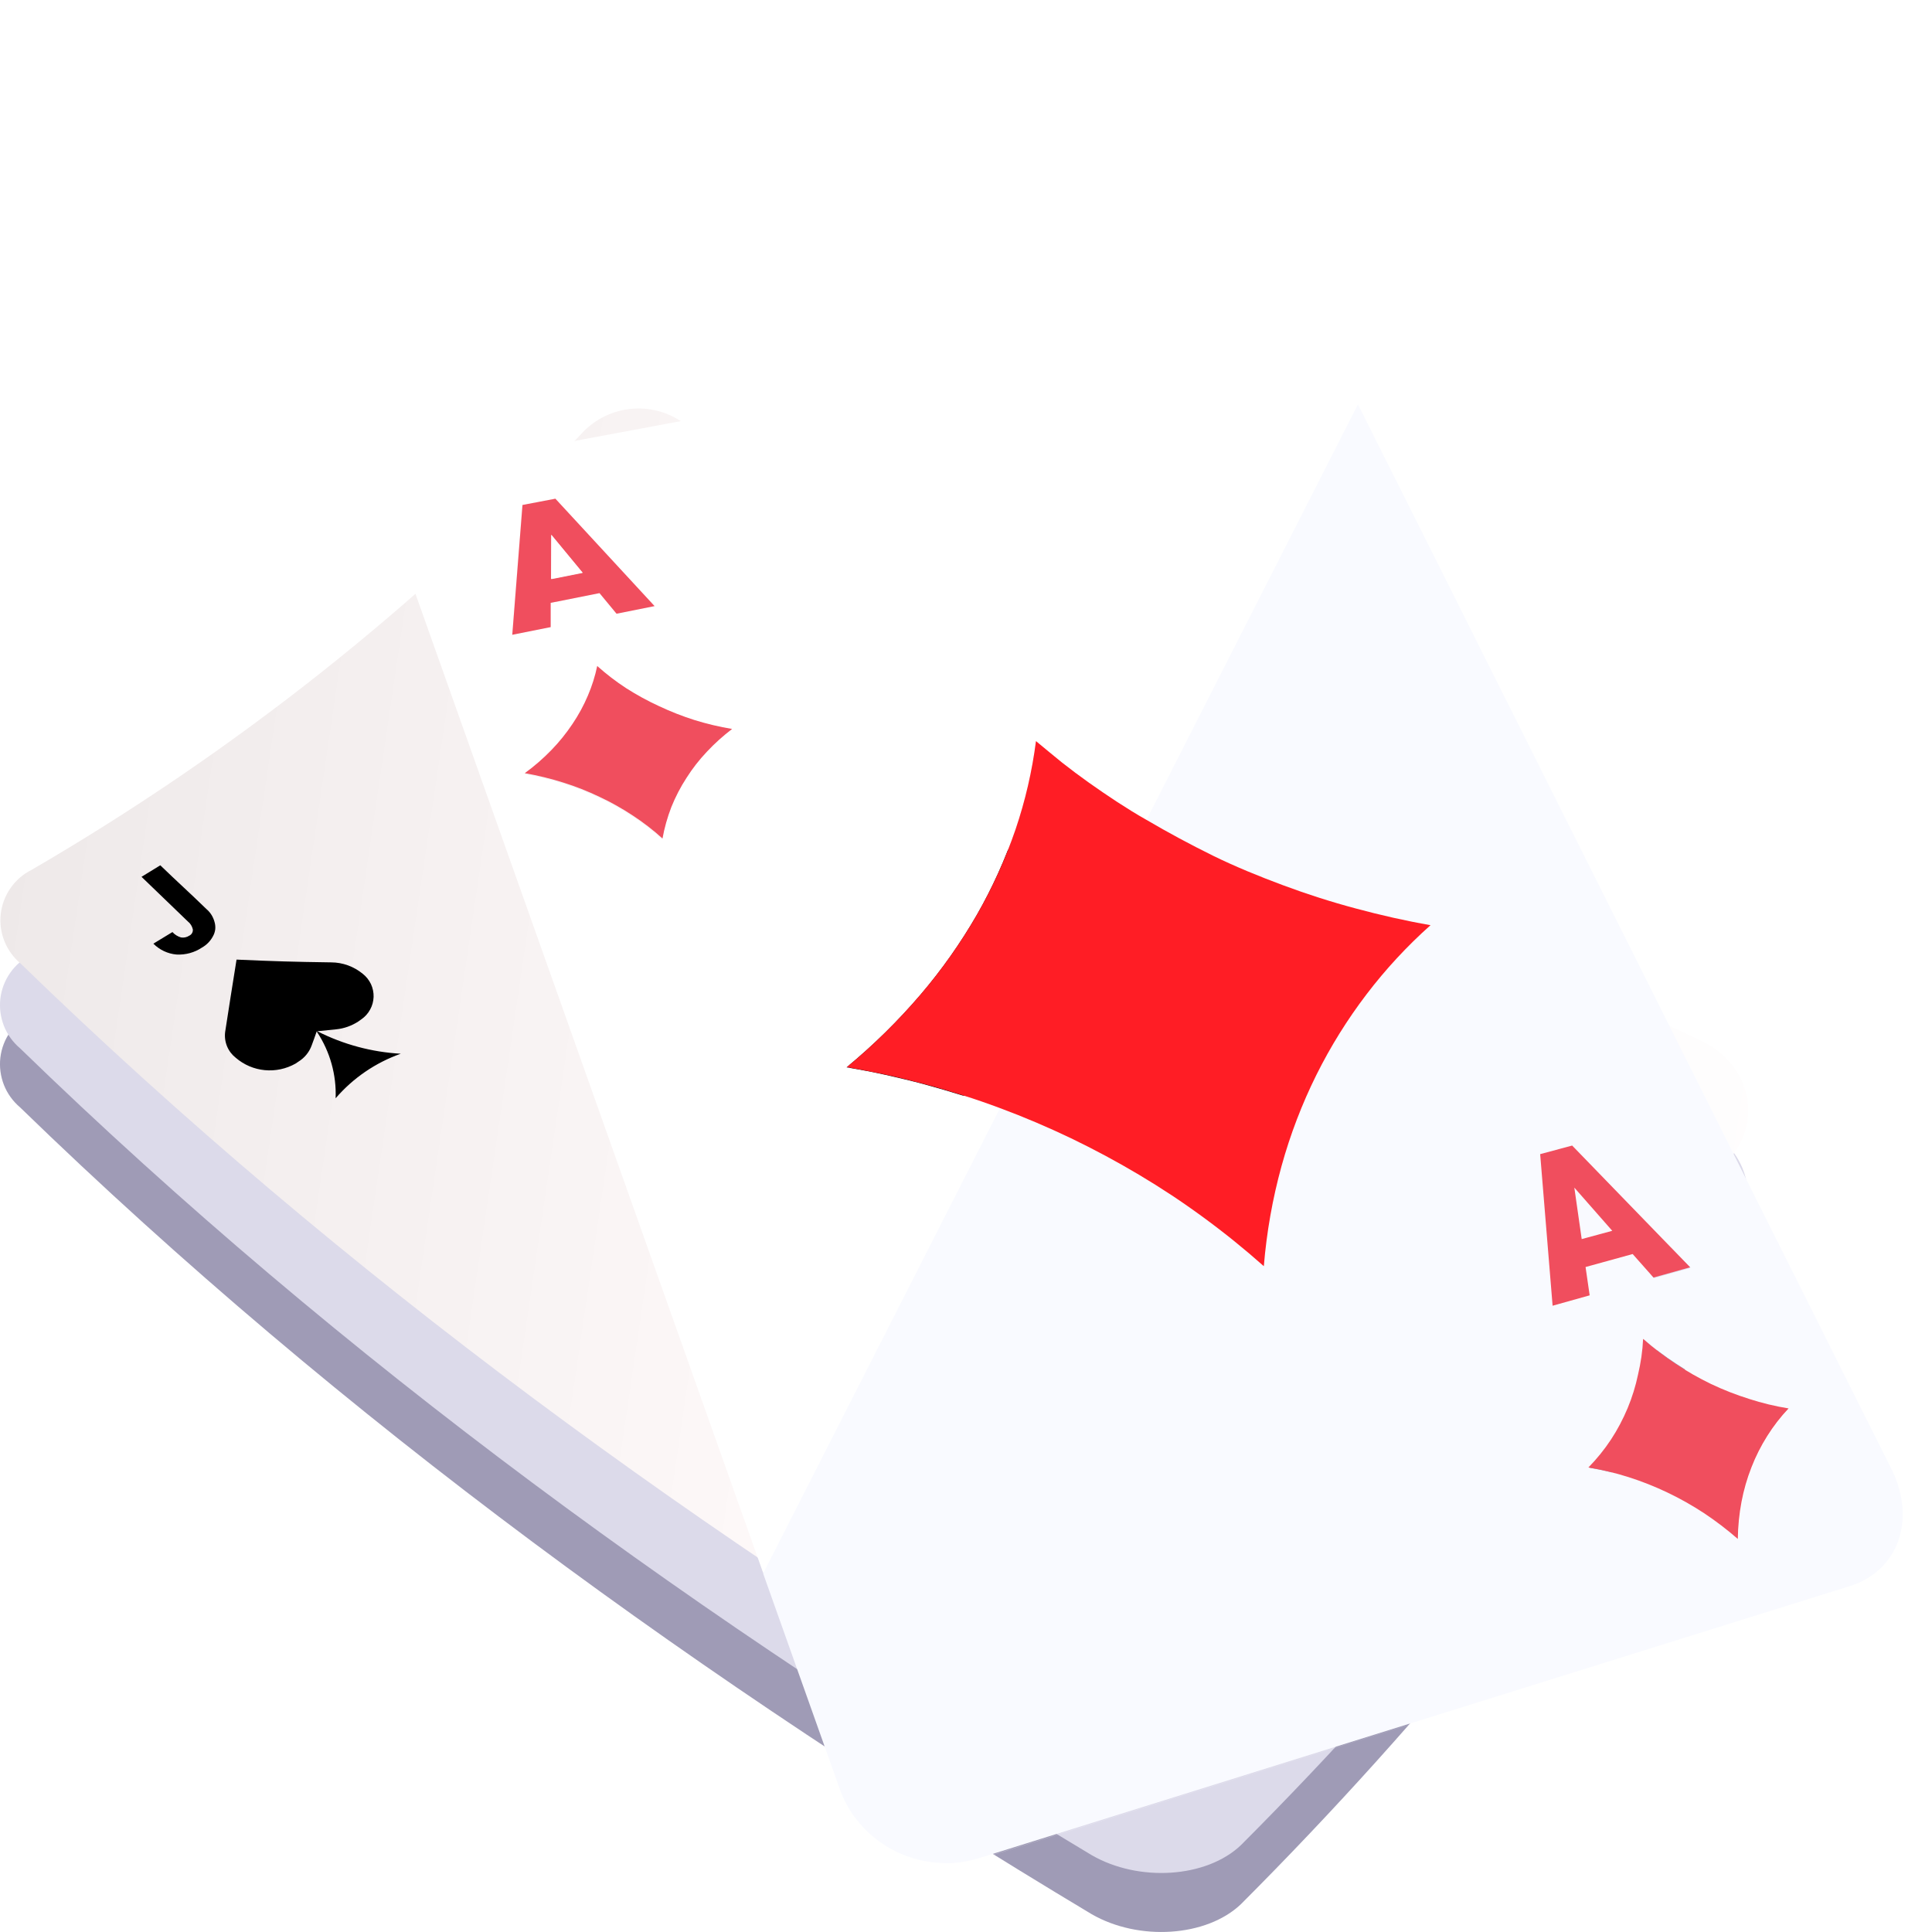 <svg width="32" height="32" viewBox="0 0 32 32" fill="none" xmlns="http://www.w3.org/2000/svg">
<g clip-path="url(#clip0_3678_12862)">
<path d="M0.332 18.341C0.214 18.241 0.122 18.114 0.065 17.97C0.009 17.826 -0.012 17.671 0.006 17.518C0.024 17.364 0.08 17.218 0.169 17.091C0.257 16.965 0.376 16.862 0.514 16.793C3.874 14.84 6.935 12.414 9.604 9.589C9.814 9.348 10.107 9.194 10.426 9.158C10.744 9.122 11.064 9.207 11.322 9.395C16.476 13.559 22.152 16.8 28.137 19.606C28.872 19.936 29.174 20.739 28.77 21.399C26.39 25.054 23.637 28.452 20.555 31.538C19.983 32.084 18.858 32.154 18.08 31.704C11.682 27.87 5.695 23.548 0.332 18.341Z" fill="#9F9BB6"/>
<path d="M0.332 17.363C0.214 17.263 0.122 17.136 0.065 16.992C0.009 16.849 -0.012 16.693 0.006 16.54C0.024 16.387 0.08 16.24 0.169 16.113C0.257 15.987 0.376 15.884 0.514 15.815C3.874 13.862 6.935 11.436 9.604 8.611C9.814 8.37 10.107 8.216 10.426 8.18C10.744 8.144 11.064 8.229 11.322 8.418C16.476 12.581 22.152 15.822 28.137 18.628C28.872 18.958 29.174 19.761 28.77 20.422C26.39 24.076 23.637 27.474 20.555 30.56C19.983 31.107 18.858 31.177 18.08 30.726C11.682 26.892 5.695 22.57 0.332 17.363Z" fill="#DCDAEA"/>
<path d="M0.339 15.957C0.221 15.857 0.129 15.73 0.072 15.586C0.015 15.443 -0.005 15.287 0.013 15.134C0.031 14.98 0.087 14.834 0.176 14.707C0.264 14.581 0.383 14.478 0.521 14.409C3.881 12.456 6.942 10.03 9.611 7.205C9.821 6.964 10.114 6.81 10.432 6.774C10.751 6.738 11.071 6.823 11.329 7.012C16.483 11.175 22.159 14.416 28.144 17.223C28.879 17.552 29.18 18.355 28.776 19.016C26.397 22.671 23.644 26.068 20.562 29.154C19.99 29.701 18.864 29.771 18.087 29.32C11.689 25.486 5.702 21.164 0.339 15.957Z" fill="url(#paint0_linear_3678_12862)"/>
<path opacity="0.67" d="M15.768 27.938C14.486 21.358 13.461 14.762 12.702 8.091C17.533 11.64 22.706 14.699 28.143 17.223C28.879 17.552 29.18 18.355 28.776 19.016C26.396 22.671 23.643 26.068 20.562 29.154C19.99 29.701 18.864 29.769 18.087 29.318C17.139 28.779 16.676 28.501 15.768 27.938Z" fill="url(#paint1_linear_3678_12862)"/>
<path d="M15.962 19.152C16.011 18.797 16.034 18.62 16.079 18.265C16.49 18.144 16.695 18.081 17.104 17.952C17.526 17.824 17.905 17.581 18.199 17.252L18.337 17.091C19.074 16.231 18.803 15.026 17.849 14.424C17.326 14.107 16.703 13.999 16.104 14.12C14.472 14.451 12.822 14.695 11.164 14.849C11.138 16.53 11.126 17.373 11.107 19.052C11.117 19.333 11.196 19.608 11.336 19.852C11.476 20.096 11.673 20.302 11.911 20.453C12.908 21.153 14.456 21.104 15.278 20.315L15.425 20.173C15.711 19.901 15.9 19.542 15.962 19.152Z" fill="black"/>
<path d="M14.407 20.838L14.626 20.761C14.159 18.265 13.959 17.025 13.583 14.555C12.618 14.695 12.135 14.753 11.159 14.854C11.136 16.512 11.126 17.343 11.11 19.005C11.121 19.31 11.206 19.607 11.358 19.872C11.51 20.136 11.725 20.358 11.983 20.521C12.336 20.755 12.738 20.906 13.158 20.961C13.578 21.016 14.005 20.974 14.407 20.838Z" fill="#404660"/>
<path d="M16.079 18.258L16.125 18.272C17.667 18.772 19.308 18.89 20.905 18.615C19.652 19.468 18.625 20.613 17.912 21.95C17.658 20.59 17.034 19.326 16.109 18.298L16.079 18.258Z" fill="black"/>
<path d="M2.344 14.523L2.655 14.332C2.956 14.623 3.122 14.768 3.418 15.056C3.485 15.112 3.532 15.188 3.554 15.273C3.565 15.311 3.569 15.352 3.565 15.392C3.56 15.432 3.548 15.471 3.528 15.506C3.487 15.584 3.425 15.649 3.348 15.693C3.223 15.777 3.074 15.818 2.923 15.81C2.778 15.797 2.643 15.733 2.54 15.63L2.856 15.438C2.894 15.48 2.943 15.511 2.998 15.527C3.046 15.535 3.095 15.524 3.136 15.497C3.155 15.488 3.171 15.473 3.181 15.455C3.192 15.436 3.196 15.415 3.194 15.394C3.182 15.341 3.153 15.294 3.11 15.261C2.8 14.96 2.645 14.815 2.344 14.523Z" fill="black"/>
<path d="M24.125 15.923C24.125 15.993 24.125 16.028 24.125 16.101L23.943 16.182C23.865 16.217 23.798 16.271 23.749 16.341V16.357C23.719 16.4 23.698 16.45 23.689 16.502C23.68 16.553 23.683 16.607 23.697 16.657C23.711 16.708 23.736 16.755 23.771 16.795C23.805 16.835 23.848 16.866 23.896 16.887C24.009 16.943 24.137 16.956 24.258 16.922C24.644 16.813 24.835 16.759 25.22 16.642C25.139 16.299 25.097 16.129 25.017 15.785C25.003 15.73 24.977 15.678 24.941 15.634C24.904 15.59 24.859 15.555 24.807 15.531C24.706 15.478 24.589 15.464 24.479 15.492C24.368 15.52 24.272 15.586 24.207 15.68L24.195 15.699C24.149 15.765 24.125 15.843 24.125 15.923Z" fill="black"/>
<path d="M24.132 16.101H24.116C23.823 16.037 23.521 16.037 23.229 16.101C23.45 15.919 23.613 15.675 23.695 15.4C23.77 15.662 23.916 15.898 24.116 16.082L24.132 16.101Z" fill="black"/>
<path d="M27.359 17.868L27.144 18.202C26.705 18.001 26.488 17.898 26.058 17.693C25.963 17.654 25.882 17.588 25.825 17.504C25.774 17.428 25.749 17.338 25.755 17.247C25.762 17.15 25.795 17.056 25.85 16.976C25.929 16.841 26.055 16.739 26.203 16.689C26.35 16.646 26.508 16.662 26.644 16.733L26.434 17.07C26.38 17.038 26.319 17.024 26.257 17.028C26.232 17.032 26.208 17.042 26.187 17.057C26.167 17.072 26.15 17.092 26.138 17.114C26.125 17.134 26.119 17.157 26.119 17.18C26.119 17.204 26.125 17.227 26.138 17.247C26.169 17.3 26.218 17.341 26.275 17.364C26.703 17.558 26.92 17.667 27.359 17.868Z" fill="black"/>
<path fill-rule="evenodd" clip-rule="evenodd" d="M5.246 17.082C5.214 17.178 5.195 17.224 5.162 17.316C5.122 17.427 5.044 17.522 4.943 17.584L4.894 17.617C4.739 17.704 4.562 17.742 4.385 17.725C4.208 17.708 4.041 17.637 3.906 17.521C3.842 17.471 3.792 17.406 3.761 17.331C3.73 17.256 3.719 17.174 3.729 17.094C3.803 16.613 3.841 16.375 3.918 15.894C4.546 15.922 4.852 15.931 5.487 15.94C5.677 15.941 5.861 16.008 6.008 16.129C6.066 16.174 6.112 16.233 6.144 16.299C6.175 16.366 6.19 16.439 6.188 16.512C6.185 16.586 6.166 16.658 6.13 16.722C6.095 16.787 6.045 16.842 5.984 16.884L5.935 16.919C5.824 16.991 5.698 17.036 5.566 17.049L5.244 17.082H5.258C5.688 17.3 6.157 17.426 6.638 17.453C6.22 17.601 5.848 17.855 5.559 18.191C5.574 17.803 5.467 17.421 5.253 17.096L5.246 17.082Z" fill="black"/>
<g clip-path="url(#clip1_3678_12862)" filter="url(#filter0_d_3678_12862)">
<path d="M14.021 12.425C14.239 12.461 14.462 12.503 14.671 12.55C14.879 12.598 15.099 12.648 15.311 12.706C15.522 12.764 15.732 12.825 15.941 12.89C16.149 12.955 21.468 12.814 21.672 12.89L12.641 20.801L6.62 3.845C6.565 3.691 6.549 3.524 6.574 3.362C6.6 3.205 6.664 3.056 6.759 2.929C6.861 2.792 6.99 2.677 7.138 2.592C7.305 2.495 7.487 2.427 7.676 2.393L20.379 0.022C20.562 -0.006 20.748 -0.006 20.931 0.022C21.11 0.047 21.285 0.097 21.451 0.17C21.611 0.241 21.76 0.337 21.891 0.454C22.016 0.563 22.118 0.695 22.194 0.843L22.495 1.445L19.702 11.821C19.537 11.722 18.665 8.133 18.506 8.034C18.349 7.932 18.192 7.825 18.039 7.716C17.887 7.606 17.737 7.493 17.59 7.379C17.443 7.265 17.296 7.145 17.16 7.025C17.095 7.524 16.98 8.015 16.817 8.49C16.649 8.98 16.436 9.452 16.179 9.901C15.908 10.37 15.596 10.813 15.245 11.224C14.872 11.659 14.463 12.061 14.021 12.425ZM10.97 8.639C11.002 8.46 11.051 8.286 11.117 8.117C11.184 7.949 11.268 7.788 11.366 7.636C11.465 7.481 11.578 7.336 11.704 7.203C11.832 7.065 11.972 6.938 12.123 6.825C11.912 6.789 11.703 6.74 11.498 6.677C11.298 6.613 11.102 6.535 10.911 6.446C10.724 6.36 10.543 6.261 10.369 6.149C10.2 6.039 10.039 5.917 9.889 5.782C9.853 5.953 9.801 6.121 9.732 6.281C9.662 6.446 9.576 6.604 9.476 6.752C9.373 6.906 9.256 7.051 9.127 7.184C8.991 7.324 8.843 7.452 8.686 7.567C8.902 7.605 9.115 7.657 9.323 7.723C9.528 7.787 9.729 7.866 9.923 7.959C10.113 8.048 10.297 8.152 10.473 8.268C10.647 8.382 10.812 8.509 10.967 8.649L10.97 8.639ZM8.651 3.11L8.482 5.26L9.118 5.133V4.731L9.927 4.57L10.209 4.911L10.839 4.785L9.196 3.007L8.648 3.11" fill="white"/>
<path d="M9.199 3.006L10.842 4.785L10.212 4.911L9.93 4.57L9.121 4.731V5.133L8.485 5.26L8.654 3.11L9.199 3.006ZM9.126 4.34L9.65 4.236L9.132 3.608V4.34" fill="#F04E5E"/>
<path d="M9.131 3.602L9.65 4.23L9.127 4.334L9.131 3.602Z" fill="white"/>
<path d="M9.892 5.777C10.043 5.912 10.203 6.035 10.372 6.145C10.546 6.256 10.727 6.355 10.914 6.441C11.105 6.531 11.301 6.608 11.502 6.672C11.706 6.735 11.915 6.785 12.126 6.82C11.976 6.934 11.836 7.06 11.707 7.198C11.581 7.331 11.468 7.476 11.37 7.631C11.271 7.783 11.188 7.944 11.12 8.112C11.055 8.281 11.005 8.456 10.973 8.634C10.819 8.494 10.654 8.367 10.48 8.253C10.304 8.137 10.12 8.033 9.929 7.944C9.735 7.851 9.535 7.772 9.33 7.708C9.121 7.642 8.908 7.59 8.692 7.552C8.85 7.437 8.997 7.309 9.133 7.169C9.262 7.036 9.379 6.891 9.482 6.737C9.582 6.589 9.668 6.431 9.738 6.266C9.805 6.109 9.857 5.945 9.892 5.777Z" fill="#F04E5E"/>
<path d="M31.346 19.113C31.438 19.304 31.494 19.51 31.511 19.722C31.526 19.912 31.5 20.103 31.436 20.282C31.373 20.451 31.273 20.603 31.142 20.727C31.001 20.859 30.832 20.957 30.647 21.014L16.204 25.527C16.13 25.548 16.057 25.564 15.992 25.578C15.927 25.59 15.861 25.598 15.794 25.603C15.731 25.607 15.668 25.607 15.605 25.603C15.543 25.602 15.482 25.597 15.421 25.588C15.255 25.566 15.091 25.522 14.937 25.456C14.782 25.391 14.637 25.306 14.505 25.203C14.373 25.099 14.255 24.977 14.155 24.841C14.055 24.706 13.974 24.556 13.916 24.397L12.64 20.808L16.562 13.103C16.963 13.251 17.355 13.419 17.737 13.602C18.119 13.786 18.496 13.988 18.862 14.206C19.228 14.423 19.584 14.66 19.93 14.912C20.275 15.164 20.61 15.435 20.931 15.721C20.977 15.159 21.075 14.603 21.225 14.06C21.369 13.54 21.563 13.035 21.802 12.552C22.036 12.082 22.314 11.635 22.632 11.218C22.948 10.803 23.303 10.42 23.692 10.073C23.276 10 22.864 9.908 22.457 9.797C22.05 9.686 21.646 9.557 21.251 9.412C20.856 9.267 20.468 9.101 20.09 8.922C19.711 8.742 19.345 8.544 18.988 8.329L22.492 1.443L31.346 19.113ZM28.797 20.238C28.799 20.031 28.82 19.825 28.858 19.623C28.895 19.427 28.95 19.236 29.023 19.051C29.093 18.87 29.181 18.696 29.284 18.532C29.387 18.369 29.506 18.216 29.638 18.076C29.417 18.04 29.199 17.987 28.986 17.919C28.77 17.851 28.559 17.768 28.355 17.671C28.152 17.573 27.955 17.461 27.767 17.336C27.576 17.212 27.394 17.075 27.222 16.926C27.217 17.125 27.194 17.324 27.152 17.519C27.111 17.71 27.053 17.897 26.979 18.077C26.903 18.258 26.811 18.431 26.704 18.594C26.594 18.761 26.469 18.916 26.329 19.058C26.555 19.095 26.777 19.149 26.995 19.218C27.214 19.288 27.428 19.373 27.637 19.472C27.846 19.572 28.049 19.686 28.243 19.814C28.439 19.944 28.627 20.087 28.804 20.242L28.797 20.238ZM25.517 13.871L25.723 16.382L26.337 16.21L26.269 15.741L27.049 15.526L27.394 15.915L28.001 15.745L26.047 13.728L25.517 13.877" fill="#F9FAFF"/>
<path d="M26.076 14.416L26.704 15.132L26.199 15.269L26.076 14.416Z" fill="#F9FAFF"/>
<path d="M26.04 13.72L27.994 15.736L27.387 15.906L27.042 15.517L26.262 15.732L26.33 16.201L25.716 16.373L25.51 13.862L26.04 13.72ZM26.198 15.269L26.704 15.132L26.076 14.417L26.198 15.269Z" fill="#F04E5E"/>
<path d="M17.159 7.021C17.306 7.141 17.444 7.259 17.589 7.375C17.735 7.49 17.883 7.601 18.038 7.711C18.194 7.821 18.348 7.927 18.506 8.03C18.663 8.132 18.826 8.234 18.99 8.326C19.347 8.536 19.714 8.733 20.091 8.919C20.469 9.104 20.858 9.262 21.253 9.409C21.648 9.556 22.05 9.685 22.459 9.794C22.867 9.904 23.278 9.997 23.694 10.07C23.305 10.417 22.95 10.8 22.634 11.215C22.316 11.632 22.038 12.079 21.804 12.549C21.564 13.032 21.371 13.537 21.227 14.057C21.077 14.6 20.979 15.156 20.933 15.718C20.612 15.433 20.278 15.163 19.931 14.909C19.585 14.655 19.229 14.42 18.864 14.203C18.498 13.985 18.123 13.784 17.739 13.599C17.356 13.416 16.963 13.248 16.564 13.1C16.36 13.024 16.154 12.952 15.946 12.887C15.737 12.822 15.527 12.759 15.316 12.703C15.104 12.647 14.89 12.593 14.675 12.547C14.461 12.502 14.244 12.459 14.026 12.421C14.467 12.056 14.876 11.653 15.248 11.217C15.599 10.806 15.912 10.363 16.182 9.894C16.439 9.445 16.653 8.973 16.821 8.483C16.982 8.008 17.095 7.518 17.159 7.021Z" fill="#FF1D25"/>
<path d="M27.215 16.922C27.385 17.072 27.565 17.21 27.754 17.335C27.942 17.46 28.139 17.572 28.342 17.67C28.546 17.767 28.757 17.849 28.973 17.917C29.186 17.986 29.404 18.038 29.625 18.074C29.492 18.214 29.374 18.367 29.271 18.531C29.168 18.695 29.08 18.868 29.01 19.049C28.937 19.234 28.882 19.426 28.845 19.621C28.807 19.824 28.786 20.03 28.784 20.236C28.606 20.081 28.419 19.938 28.223 19.808C28.028 19.68 27.826 19.566 27.616 19.466C27.408 19.367 27.194 19.282 26.974 19.212C26.757 19.143 26.534 19.089 26.309 19.052C26.448 18.91 26.574 18.755 26.684 18.588C26.791 18.425 26.882 18.252 26.958 18.071C27.033 17.891 27.091 17.704 27.131 17.513C27.177 17.319 27.206 17.121 27.215 16.922Z" fill="#F04E5E"/>
<path d="M30.645 21.015C30.825 20.962 30.991 20.869 31.132 20.743C31.26 20.624 31.361 20.477 31.426 20.315C31.494 20.148 31.526 19.97 31.521 19.79C31.516 19.594 31.474 19.401 31.396 19.221C31.474 19.401 31.516 19.594 31.521 19.79C31.527 19.97 31.494 20.149 31.426 20.315C31.361 20.477 31.26 20.624 31.132 20.743C30.991 20.869 30.825 20.962 30.645 21.015Z" fill="white"/>
<path d="M16.153 25.544H16.165H16.176H16.189H16.201L30.644 21.03L16.204 25.545H16.192H16.181H16.167H16.156C16.095 25.562 16.034 25.576 15.972 25.587C15.91 25.596 15.849 25.604 15.787 25.609C15.724 25.609 15.664 25.609 15.602 25.609C15.54 25.609 15.479 25.601 15.418 25.593C15.479 25.601 15.54 25.606 15.601 25.609C15.661 25.612 15.724 25.609 15.784 25.609C15.844 25.609 15.908 25.597 15.969 25.587C16.031 25.576 16.092 25.561 16.153 25.544Z" fill="white"/>
</g>
</g>
<defs>
<filter id="filter0_d_3678_12862" x="1.314" y="0" width="35.462" height="36.119" filterUnits="userSpaceOnUse" color-interpolation-filters="sRGB">
<feFlood flood-opacity="0" result="BackgroundImageFix"/>
<feColorMatrix in="SourceAlpha" type="matrix" values="0 0 0 0 0 0 0 0 0 0 0 0 0 0 0 0 0 0 127 0" result="hardAlpha"/>
<feOffset dy="5.254"/>
<feGaussianBlur stdDeviation="2.627"/>
<feColorMatrix type="matrix" values="0 0 0 0 0 0 0 0 0 0 0 0 0 0 0 0 0 0 0.25 0"/>
<feBlend mode="normal" in2="BackgroundImageFix" result="effect1_dropShadow_3678_12862"/>
<feBlend mode="normal" in="SourceGraphic" in2="effect1_dropShadow_3678_12862" result="shape"/>
</filter>
<linearGradient id="paint0_linear_3678_12862" x1="-6.517" y1="15.066" x2="33.555" y2="20.967" gradientUnits="userSpaceOnUse">
<stop offset="0.11" stop-color="#ECE7E7"/>
<stop offset="0.5" stop-color="#FDF8F8"/>
<stop offset="1" stop-color="white"/>
</linearGradient>
<linearGradient id="paint1_linear_3678_12862" x1="9.702" y1="18.931" x2="24.006" y2="18.774" gradientUnits="userSpaceOnUse">
<stop offset="0.15" stop-color="#D1CFDE"/>
<stop offset="1" stop-color="#EEEBFF" stop-opacity="0"/>
</linearGradient>
<clipPath id="clip0_3678_12862">
<rect width="32" height="32" fill="white"/>
</clipPath>
<clipPath id="clip1_3678_12862">
<rect width="24.955" height="25.612" fill="white" transform="translate(6.567)"/>
</clipPath>
</defs>
</svg>
